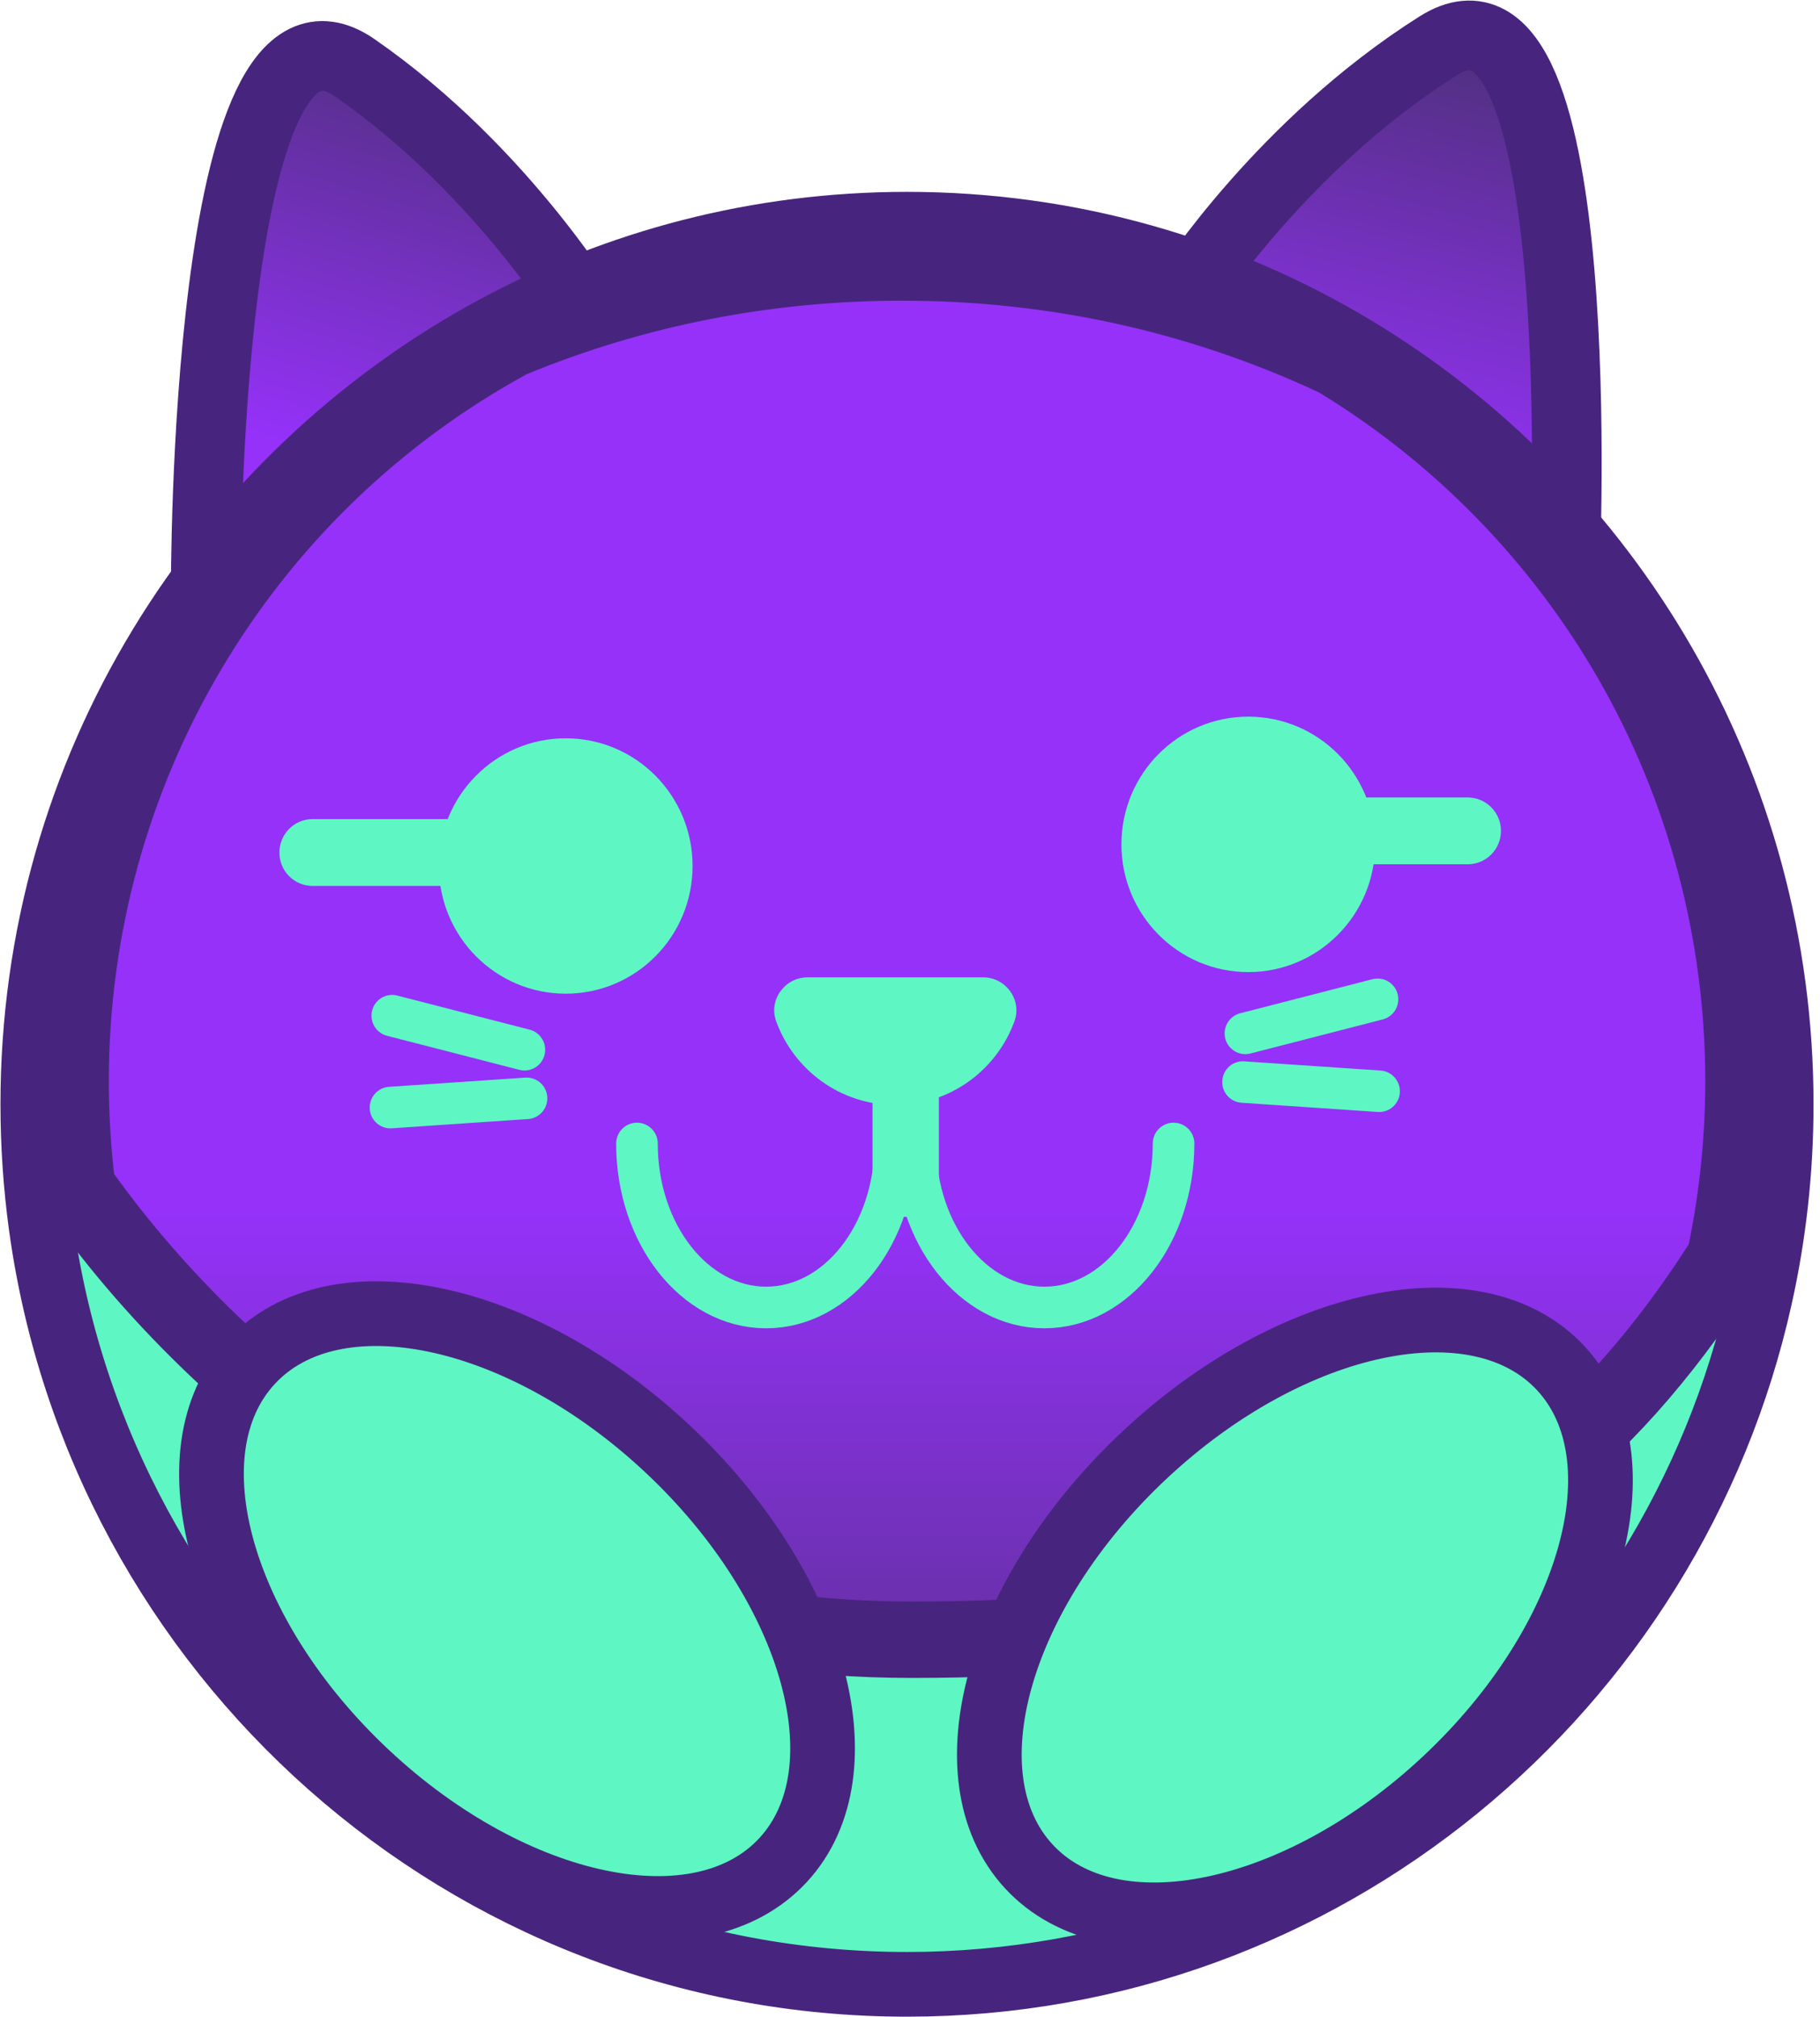 <svg width="37" height="41" viewBox="0 0 37 41" fill="none" xmlns="http://www.w3.org/2000/svg">
<g style="mix-blend-mode:luminosity">
<path d="M4.183 11.984C4.183 11.984 4.138 -0.751 7.209 1.376C10.28 3.502 12.069 6.566 12.069 6.566C12.069 6.566 4.461 9.921 4.183 11.983V11.984Z" fill="url(#paint0_linear_281_7265)" stroke="#47257E" stroke-width="1.416" stroke-miterlimit="10"/>
<path d="M31.81 11.661C31.81 11.661 32.398 -1.06 29.239 0.931C26.08 2.924 24.162 5.907 24.162 5.907C24.162 5.907 31.62 9.588 31.811 11.66L31.81 11.661Z" fill="url(#paint1_linear_281_7265)" stroke="#47257E" stroke-width="1.416" stroke-miterlimit="10"/>
<path d="M36.211 22.445C36.211 23.792 36.063 25.105 35.782 26.366C34.006 34.359 26.916 40.332 18.439 40.332C9.458 40.332 2.032 33.626 0.835 24.916C0.725 24.108 0.667 23.284 0.667 22.445C0.667 15.622 4.463 9.692 10.043 6.676C12.543 5.323 15.402 4.557 18.439 4.557C21.763 4.557 24.872 5.474 27.533 7.073C32.73 10.194 36.211 15.911 36.211 22.445Z" fill="#5EF6C3" stroke="#47257E" stroke-width="1.315" stroke-miterlimit="10"/>
<path d="M18.535 33.328C14.469 33.328 10.953 32.23 7.469 29.872C5.135 28.291 3.1 26.316 1.577 24.149C1.486 23.43 1.44 22.696 1.44 21.97C1.44 15.669 4.862 9.9 10.374 6.903C12.891 5.862 15.57 5.334 18.338 5.334C21.438 5.334 24.409 5.991 27.169 7.285C29.639 8.775 31.706 10.888 33.151 13.394C34.647 15.988 35.438 18.953 35.438 21.97C35.438 23.191 35.31 24.408 35.057 25.59C33.917 27.39 32.656 28.841 31.303 29.905C28.294 32.273 24.357 33.328 18.535 33.328Z" fill="url(#paint2_linear_281_7265)"/>
<path d="M26.834 7.929L26.834 7.929L26.829 7.927C24.174 6.689 21.319 6.061 18.338 6.061C15.678 6.061 13.104 6.565 10.686 7.56L10.685 7.56L10.681 7.563C5.424 10.437 2.162 15.95 2.162 21.97C2.162 22.601 2.198 23.238 2.269 23.865L2.27 23.878L2.278 23.889C3.739 25.922 5.665 27.776 7.871 29.268C11.23 31.542 14.619 32.602 18.535 32.602C24.178 32.602 27.982 31.595 30.86 29.332C32.119 28.342 33.3 26.992 34.374 25.318L34.379 25.31L34.381 25.301C34.605 24.212 34.718 23.093 34.718 21.97C34.718 19.081 33.961 16.242 32.529 13.758L32.485 13.784L32.529 13.758C31.152 11.37 29.184 9.356 26.834 7.929ZM0.719 21.97C0.719 15.167 4.502 9.255 10.065 6.246C12.6 5.192 15.399 4.608 18.338 4.608C21.629 4.608 24.741 5.339 27.509 6.643C32.69 9.755 36.159 15.455 36.159 21.97C36.159 23.309 36.012 24.616 35.734 25.871C34.614 27.661 33.271 29.279 31.748 30.477L31.779 30.517L31.748 30.477C28.155 33.304 23.557 34.054 18.535 34.054C14.068 34.054 10.46 32.772 7.067 30.474L7.038 30.517L7.067 30.474C4.711 28.881 2.533 26.81 0.884 24.421C0.775 23.62 0.719 22.802 0.719 21.97Z" fill="#47257E" stroke="#47257E" stroke-width="0.101"/>
<path d="M15.92 37.806C17.606 35.981 16.55 32.236 13.563 29.441C10.576 26.646 6.788 25.859 5.102 27.685C3.416 29.51 4.472 33.255 7.459 36.05C10.446 38.845 14.234 39.631 15.92 37.806Z" fill="#5EF6C3" stroke="#47257E" stroke-width="1.315" stroke-miterlimit="10"/>
<path d="M29.377 36.18C32.364 33.385 33.42 29.639 31.734 27.814C30.048 25.989 26.26 26.775 23.273 29.57C20.285 32.365 19.23 36.111 20.916 37.936C22.602 39.761 26.39 38.975 29.377 36.18Z" fill="#5EF6C3" stroke="#47257E" stroke-width="1.315" stroke-miterlimit="10"/>
<path d="M11.501 20.197C12.926 20.197 14.08 19.035 14.08 17.601C14.08 16.168 12.926 15.006 11.501 15.006C10.077 15.006 8.922 16.168 8.922 17.601C8.922 19.035 10.077 20.197 11.501 20.197Z" fill="#5EF7C4"/>
<path d="M10.826 16.648H6.354C5.982 16.648 5.68 16.953 5.68 17.328C5.68 17.703 5.982 18.007 6.354 18.007H10.826C11.199 18.007 11.501 17.703 11.501 17.328C11.501 16.953 11.199 16.648 10.826 16.648Z" fill="#5EF7C4"/>
<path d="M25.377 19.758C26.801 19.758 27.956 18.595 27.956 17.162C27.956 15.728 26.801 14.566 25.377 14.566C23.952 14.566 22.798 15.728 22.798 17.162C22.798 18.595 23.952 19.758 25.377 19.758Z" fill="#5EF7C4"/>
<path d="M29.839 16.209H25.367C24.994 16.209 24.692 16.513 24.692 16.888C24.692 17.263 24.994 17.567 25.367 17.567H29.839C30.211 17.567 30.514 17.263 30.514 16.888C30.514 16.513 30.211 16.209 29.839 16.209Z" fill="#5EF7C4"/>
<path d="M19.988 19.865C20.447 19.865 20.781 20.323 20.624 20.757C20.262 21.751 19.314 22.46 18.201 22.46C17.089 22.46 16.141 21.751 15.779 20.757C15.621 20.323 15.956 19.865 16.415 19.865H19.988Z" fill="#5EF6C3"/>
<path d="M10.767 20.928L8.076 20.235C7.851 20.177 7.622 20.314 7.565 20.539C7.508 20.765 7.643 20.995 7.868 21.053L10.559 21.745C10.784 21.803 11.012 21.667 11.07 21.441C11.127 21.215 10.992 20.985 10.767 20.928Z" fill="#5EF6C3"/>
<path d="M10.679 21.903L7.907 22.09C7.676 22.106 7.501 22.307 7.517 22.54C7.532 22.772 7.732 22.948 7.963 22.933L10.735 22.745C10.966 22.73 11.141 22.529 11.126 22.296C11.11 22.063 10.91 21.888 10.679 21.903Z" fill="#5EF6C3"/>
<path d="M25.42 21.413L28.111 20.72C28.336 20.662 28.471 20.433 28.414 20.207C28.357 19.981 28.128 19.845 27.903 19.902L25.212 20.595C24.988 20.653 24.852 20.883 24.909 21.108C24.967 21.334 25.195 21.47 25.42 21.413Z" fill="#5EF6C3"/>
<path d="M25.239 22.414L28.011 22.601C28.242 22.617 28.442 22.441 28.458 22.209C28.473 21.976 28.298 21.775 28.067 21.759L25.295 21.572C25.064 21.556 24.864 21.732 24.848 21.965C24.833 22.197 25.008 22.398 25.239 22.414Z" fill="#5EF6C3"/>
<path d="M19.087 24.165V21.201C19.087 20.887 18.835 20.633 18.523 20.633H18.302C17.991 20.633 17.738 20.887 17.738 21.201V24.165C17.738 24.478 17.991 24.733 18.302 24.733H18.523C18.835 24.733 19.087 24.478 19.087 24.165Z" fill="#5EF6C3"/>
<path d="M18.201 23.242C18.201 25.083 17.025 26.575 15.575 26.575C14.125 26.575 12.949 25.083 12.949 23.242" stroke="#5EF6C3" stroke-width="0.846" stroke-miterlimit="10" stroke-linecap="round"/>
<path d="M23.858 23.242C23.858 25.083 22.682 26.575 21.232 26.575C19.782 26.575 18.606 25.083 18.606 23.242" stroke="#5EF6C3" stroke-width="0.846" stroke-miterlimit="10" stroke-linecap="round"/>
</g>
<defs>
<linearGradient id="paint0_linear_281_7265" x1="14.45" y1="-3.252" x2="8.986" y2="15.141" gradientUnits="userSpaceOnUse">
<stop offset="0.25" stop-color="#493072"/>
<stop offset="0.74" stop-color="#9531F9"/>
</linearGradient>
<linearGradient id="paint1_linear_281_7265" x1="33.402" y1="-3.985" x2="28.75" y2="14.889" gradientUnits="userSpaceOnUse">
<stop offset="0.25" stop-color="#493072"/>
<stop offset="0.74" stop-color="#9531F9"/>
</linearGradient>
<linearGradient id="paint2_linear_281_7265" x1="18.439" y1="-3.513" x2="18.439" y2="51.891" gradientUnits="userSpaceOnUse">
<stop offset="0.508" stop-color="#9531F9"/>
<stop offset="0.77" stop-color="#493072"/>
</linearGradient>
</defs>
</svg>

